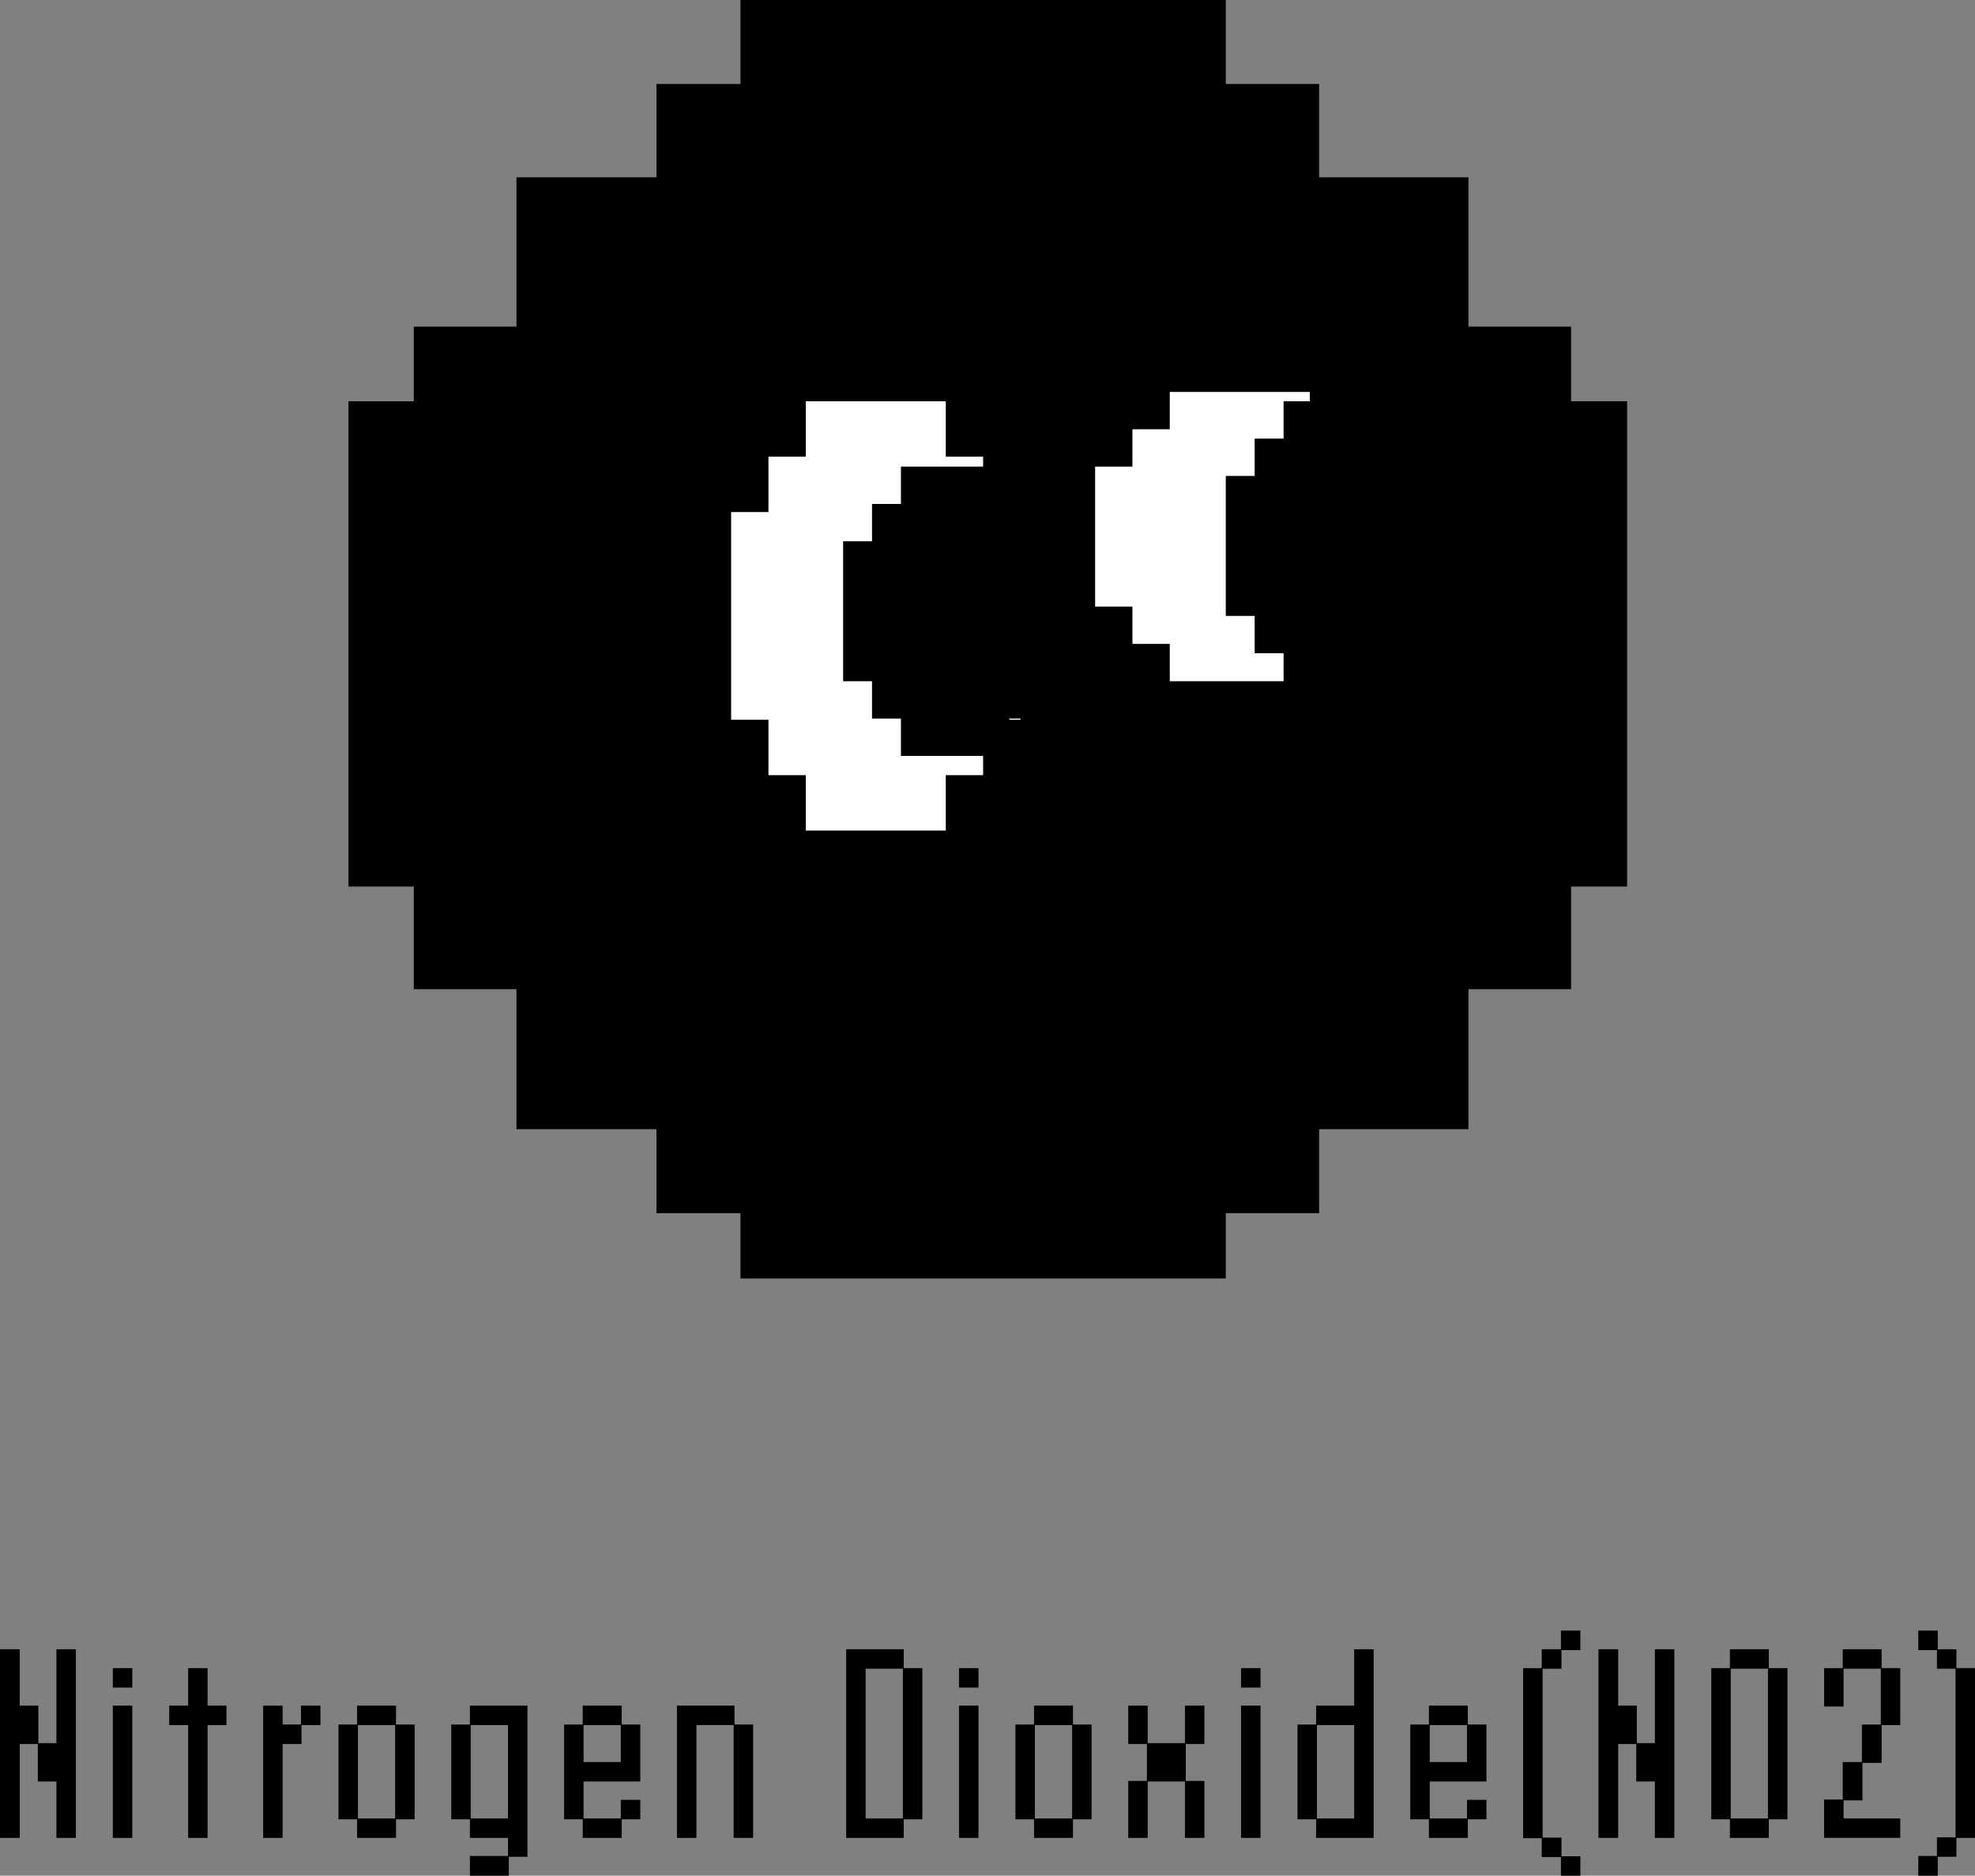 <?xml version="1.0" encoding="UTF-8"?>
<svg id="_레이어_2" data-name="레이어 2" xmlns="http://www.w3.org/2000/svg" viewBox="0 0 203.055 192.871">
  <rect x="0" y="0" width="203.055" height="192.871" fill="#808080" stroke="none"/>
  <defs>
    <style>
      .cls-1, .cls-2 {
        stroke-width: 0px;
      }

      .cls-2 {
        fill: #fff;
      }
    </style>
  </defs>
  <g id="_레이어_1-2" data-name="레이어 1">
    <g>
      <g>
        <path class="cls-1" d="m5.8,169.584h2.001v19.401h-2.001v-5.801h-1.914v-3.856h-1.855v9.657H0v-19.401h2.03v5.8h1.914v3.857h1.855v-9.657Z"/>
        <path class="cls-1" d="m13.601,173.528h-2.001v-2.001h2.001v2.001Zm0,15.457h-2.001v-13.602h2.001v13.602Z"/>
        <path class="cls-1" d="m17.399,175.384h1.943v-3.856h2.001v3.856h1.943v2.001h-1.943v11.601h-2.001v-11.601h-1.943v-2.001Z"/>
        <path class="cls-1" d="m32.943,175.384v2.001h-1.943v1.943h-1.943v9.657h-2.001v-13.602h2.001v1.943h1.886v-1.943h2.001Z"/>
        <path class="cls-1" d="m40.715,175.384v1.943h1.914v9.744h-1.914v1.914h-4.002v-1.914h-1.914v-9.744h1.914v-1.943h4.002Zm-3.915,11.601h3.828v-9.6h-3.828v9.6Z"/>
        <path class="cls-1" d="m46.398,177.327h1.914v-1.943h5.916v15.544h-1.914v1.943h-4.002v-2.03h3.915v-1.855h-3.915v-1.914h-1.914v-9.744Zm5.829,9.657v-9.6h-3.828v9.6h3.828Z"/>
        <path class="cls-1" d="m63.915,175.384v1.943h1.914v5.857h-5.829v3.8h3.828v-1.914h2.001v2.001h-1.914v1.914h-4.002v-1.914h-1.914v-9.744h1.914v-1.943h4.002Zm-3.915,5.8h3.828v-3.799h-3.828v3.799Z"/>
        <path class="cls-1" d="m71.6,188.985h-2.001v-13.602h5.916v1.943h1.914v11.658h-2.001v-11.601h-3.828v11.601Z"/>
        <path class="cls-1" d="m94.828,187.071h-1.914v1.914h-5.916v-19.401h5.916v1.943h1.914v15.544Zm-5.829-15.486v15.399h3.828v-15.399h-3.828Z"/>
        <path class="cls-1" d="m100.599,173.528h-2.001v-2.001h2.001v2.001Zm0,15.457h-2.001v-13.602h2.001v13.602Z"/>
        <path class="cls-1" d="m110.314,175.384v1.943h1.914v9.744h-1.914v1.914h-4.002v-1.914h-1.914v-9.744h1.914v-1.943h4.002Zm-3.915,11.601h3.828v-9.6h-3.828v9.6Z"/>
        <path class="cls-1" d="m123.828,175.384v3.944h-1.914v3.799h1.914v5.858h-2.001v-5.801h-3.828v5.801h-2.001v-5.858h1.914v-3.799h-1.914v-3.944h2.001v3.857h3.828v-3.857h2.001Z"/>
        <path class="cls-1" d="m129.599,173.528h-2.001v-2.001h2.001v2.001Zm0,15.457h-2.001v-13.602h2.001v13.602Z"/>
        <path class="cls-1" d="m139.227,175.384v-5.8h2.001v19.401h-5.916v-1.914h-1.914v-9.744h1.914v-1.943h3.915Zm0,2.001h-3.828v9.6h3.828v-9.6Z"/>
        <path class="cls-1" d="m150.913,175.384v1.943h1.914v5.857h-5.829v3.8h3.828v-1.914h2.001v2.001h-1.914v1.914h-4.002v-1.914h-1.914v-9.744h1.914v-1.943h4.002Zm-3.915,5.8h3.828v-3.799h-3.828v3.799Z"/>
        <path class="cls-1" d="m162.484,167.67v2.001h-1.943v1.917h-1.943v17.365h1.943v1.917h1.943v2.001h-2.001v-1.914h-1.973v-1.945h-1.914v-17.482h1.914v-1.945h1.973v-1.914h2.001Z"/>
        <path class="cls-1" d="m170.14,169.584h2.001v19.401h-2.001v-5.801h-1.913v-3.856h-1.856v9.657h-2.03v-19.401h2.03v5.8h1.914v3.857h1.855v-9.657Z"/>
        <path class="cls-1" d="m181.856,169.584v1.943h1.914v15.544h-1.914v1.914h-4.002v-1.914h-1.914v-15.544h1.914v-1.943h4.002Zm-3.915,17.4h3.828v-15.399h-3.828v15.399Z"/>
        <path class="cls-1" d="m193.456,169.584v1.943h1.914v5.857h-1.914v3.887h-1.972v3.856h-1.943v1.856h5.829v2.001h-7.83v-3.944h1.914v-3.857h1.973v-3.856h1.942v-5.742h-3.828v3.886h-2.001v-3.943h1.914v-1.943h4.002Z"/>
        <path class="cls-1" d="m197.226,167.67h2.001v1.914h1.914v1.943h1.914v17.458h-1.914v1.942h-1.914v1.943h-2.001v-2.03h1.914v-1.914h1.914v-17.342h-1.914v-1.914h-1.914v-2.001Z"/>
      </g>
      <g>
        <g>
          <rect class="cls-1" x="53.099" y="18.232" width="97.876" height="97.876"/>
          <rect class="cls-1" x="67.492" y="8.636" width="68.129" height="17.272"/>
          <rect class="cls-1" x="76.128" width="49.898" height="17.272"/>
          <rect class="cls-1" x="76.128" y="114.189" width="49.898" height="17.272"/>
          <rect class="cls-1" x="133.702" y="57.574" width="49.898" height="17.272" transform="translate(224.862 -92.441) rotate(90)"/>
          <rect class="cls-1" x="19.514" y="57.574" width="49.898" height="17.272" transform="translate(110.673 21.748) rotate(90)"/>
          <rect class="cls-1" x="67.492" y="107.472" width="68.129" height="17.272"/>
          <rect class="cls-1" x="17.115" y="59.014" width="68.129" height="17.272" transform="translate(118.829 16.47) rotate(90)"/>
          <rect class="cls-1" x="118.829" y="59.014" width="68.129" height="17.272" transform="translate(220.543 -85.244) rotate(90)"/>
        </g>
        <g>
          <rect class="cls-2" x="79.007" y="46.957" width="22.07" height="32.749"/>
          <rect class="cls-2" x="82.845" y="41.261" width="14.394" height="9.967"/>
          <rect class="cls-2" x="82.845" y="75.435" width="14.394" height="9.967"/>
          <rect class="cls-2" x="90.878" y="59.973" width="21.358" height="6.717" transform="translate(164.888 -38.225) rotate(90)"/>
          <rect class="cls-2" x="67.848" y="59.973" width="21.358" height="6.717" transform="translate(141.859 -15.195) rotate(90)"/>
        </g>
        <g>
          <rect class="cls-2" x="116.43" y="44.14" width="22.07" height="22.07"/>
          <rect class="cls-2" x="120.268" y="40.302" width="14.394" height="6.717"/>
          <rect class="cls-2" x="120.268" y="63.332" width="14.394" height="6.717"/>
          <rect class="cls-2" x="131.783" y="51.817" width="14.394" height="6.717" transform="translate(194.155 -83.805) rotate(90)"/>
          <rect class="cls-2" x="108.754" y="51.817" width="14.394" height="6.717" transform="translate(171.126 -60.775) rotate(90)"/>
        </g>
        <g>
          <rect class="cls-1" x="89.655" y="51.817" width="17.087" height="22.07"/>
          <rect class="cls-1" x="92.627" y="47.978" width="11.143" height="6.717"/>
          <rect class="cls-1" x="92.627" y="71.008" width="11.143" height="6.717"/>
          <rect class="cls-1" x="99.916" y="60.252" width="14.394" height="5.2" transform="translate(169.965 -44.261) rotate(90)"/>
          <rect class="cls-1" x="82.087" y="60.252" width="14.394" height="5.2" transform="translate(152.135 -26.432) rotate(90)"/>
        </g>
        <g>
          <rect class="cls-1" x="128.997" y="45.1" width="17.087" height="22.07"/>
          <rect class="cls-1" x="131.969" y="41.261" width="11.143" height="6.717"/>
          <rect class="cls-1" x="131.969" y="64.291" width="11.143" height="6.717"/>
          <rect class="cls-1" x="139.259" y="53.535" width="14.394" height="5.2" transform="translate(202.59 -90.32) rotate(90)"/>
          <rect class="cls-1" x="121.429" y="53.535" width="14.394" height="5.2" transform="translate(184.761 -72.491) rotate(90)"/>
        </g>
      </g>
    </g>
  </g>
</svg>